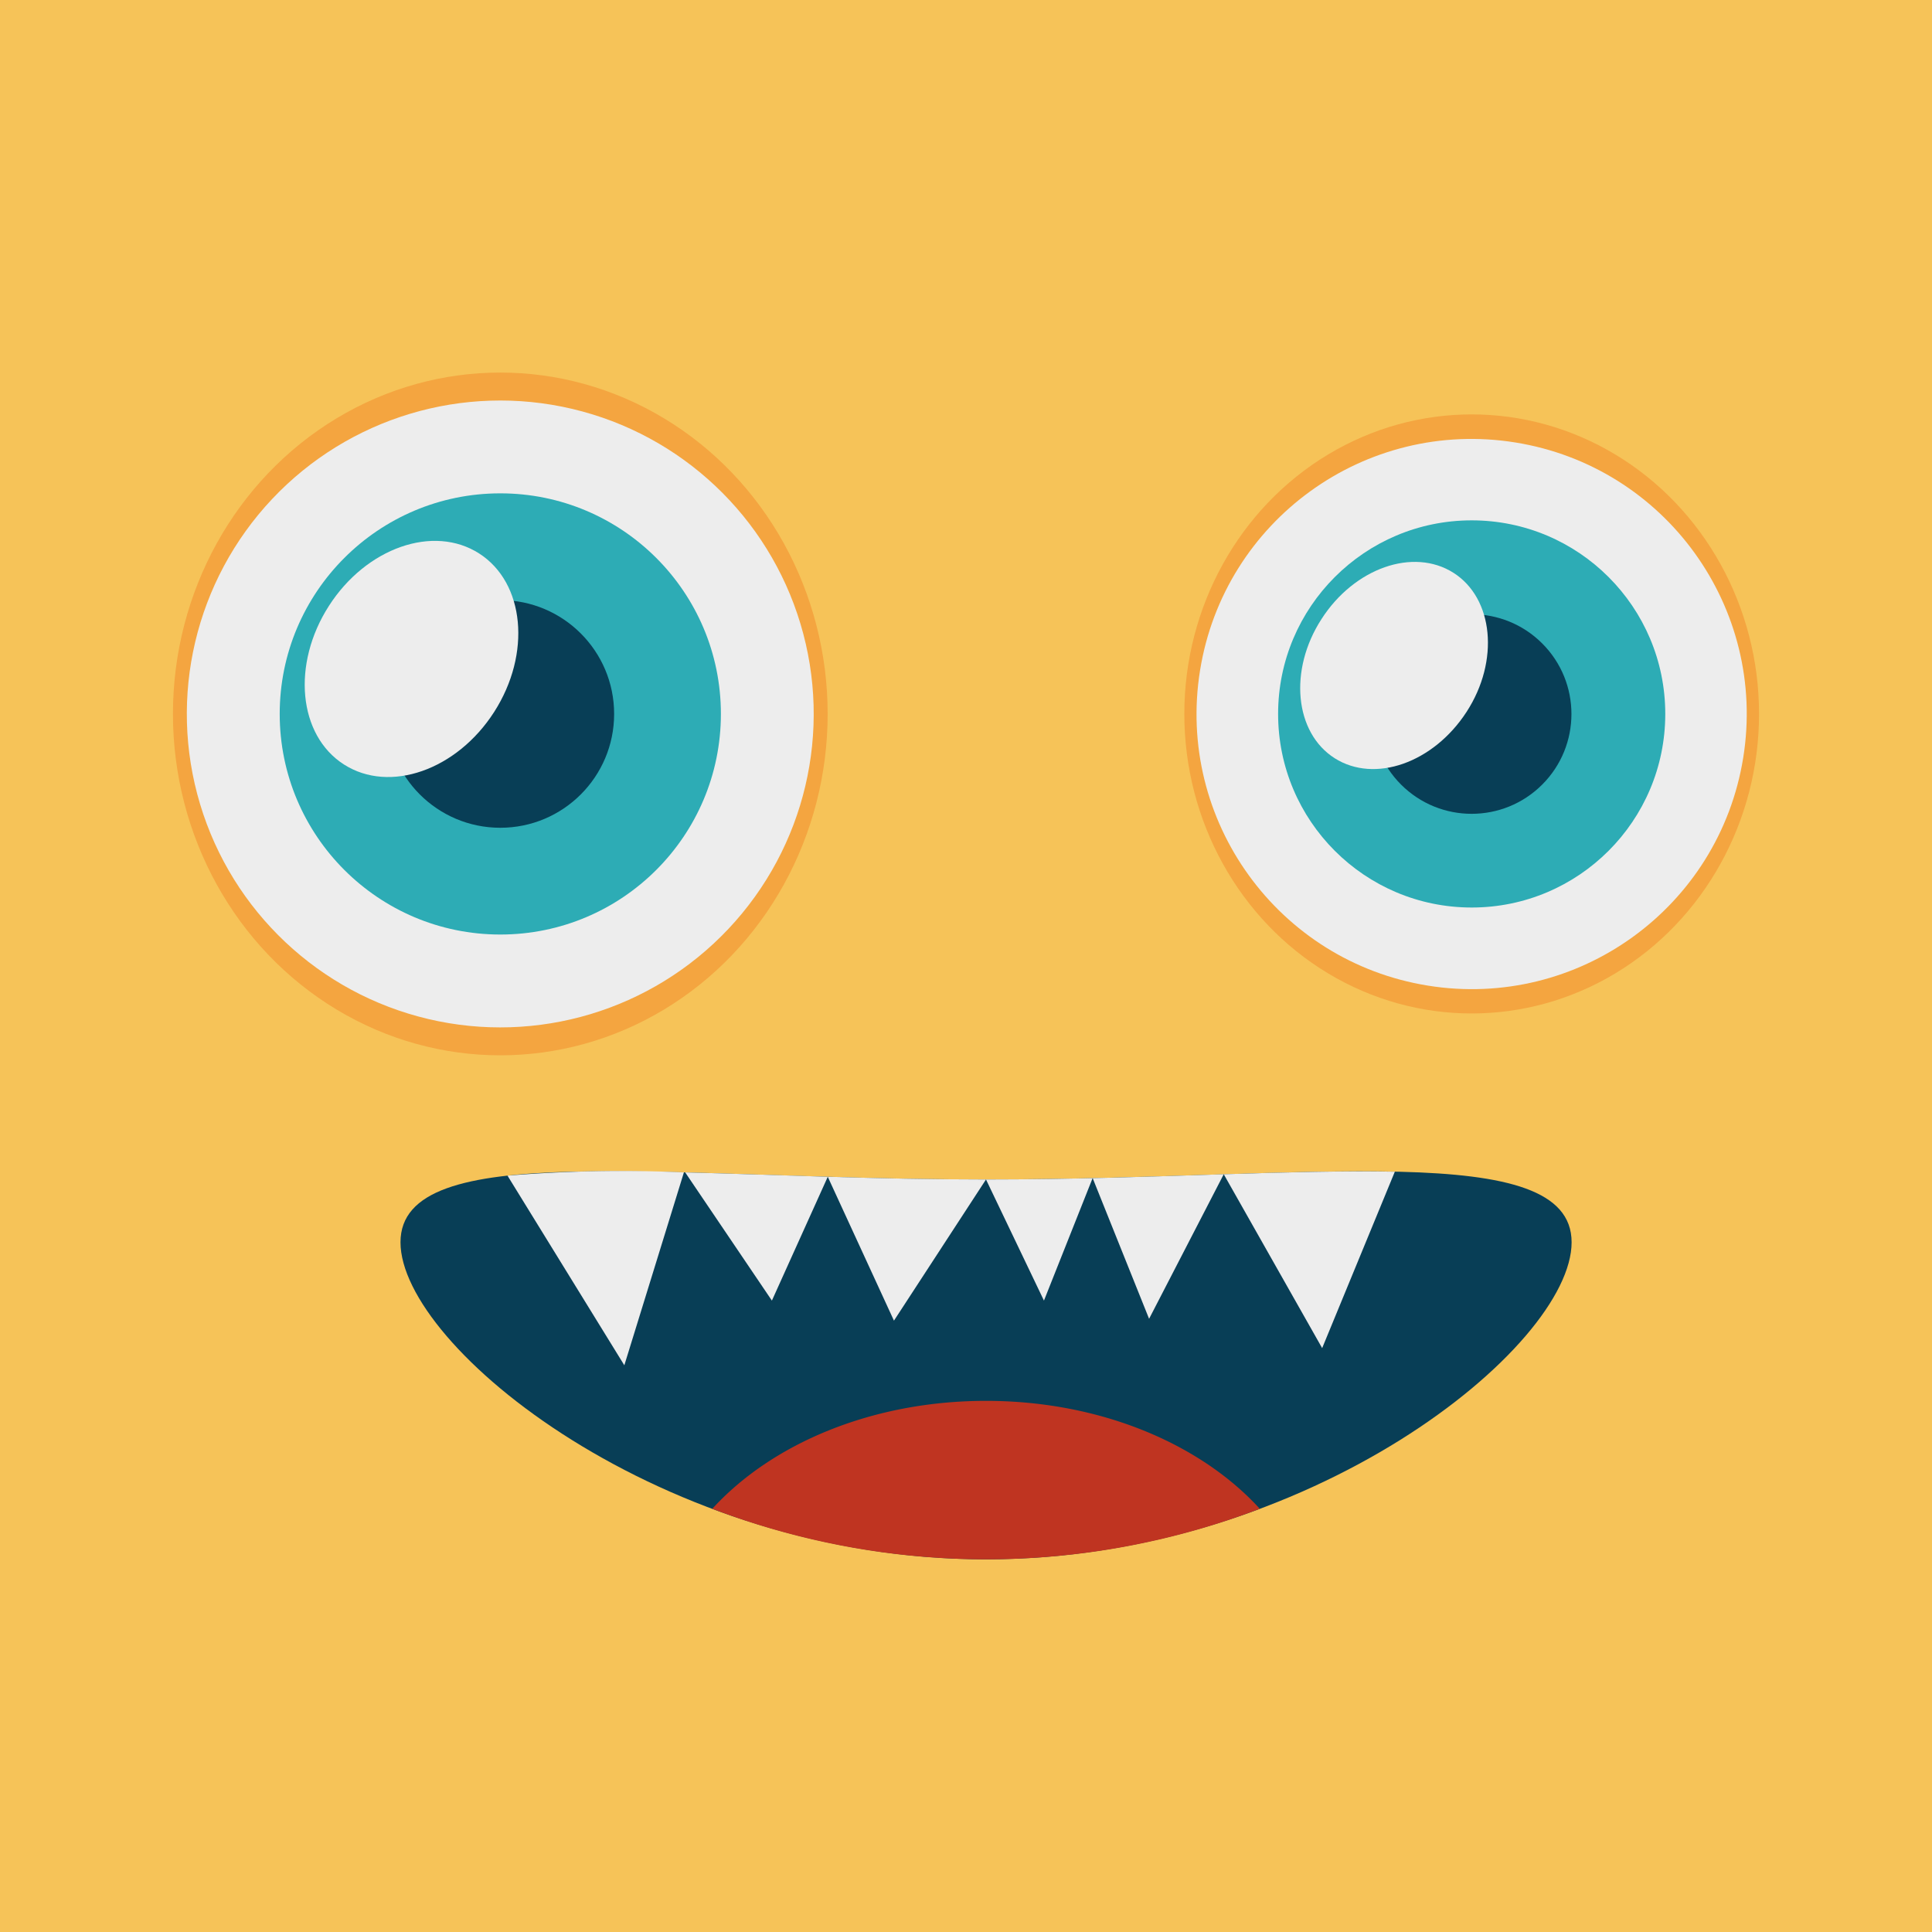 <svg xmlns="http://www.w3.org/2000/svg" viewBox="0 0 166.67 166.67"><g id="Layer_2" data-name="Layer 2"><g id="Layer_1-2" data-name="Layer 1"><rect width="166.67" height="166.67" style="fill:#f6c358"/><ellipse cx="43.16" cy="61.59" rx="28.24" ry="29.45" style="fill:#f4a540"/><circle cx="43.16" cy="61.59" r="27.04" transform="translate(-26.7 89.45) rotate(-76.72)" style="fill:#ededed"/><circle cx="43.16" cy="61.59" r="19.03" style="fill:#2dacb5"/><circle cx="43.16" cy="61.59" r="9.82" style="fill:#083e56"/><ellipse cx="35.5" cy="56.84" rx="10.81" ry="8.47" transform="translate(-31.51 56.06) rotate(-57.34)" style="fill:#ededed"/><ellipse cx="126.96" cy="61.59" rx="24.79" ry="25.84" style="fill:#f4a540"/><circle cx="126.96" cy="61.59" r="23.73" transform="translate(45.96 177.15) rotate(-80.85)" style="fill:#ededed"/><circle cx="126.96" cy="61.59" r="16.7" style="fill:#2dacb5"/><circle cx="126.96" cy="61.59" r="8.61" transform="translate(-6.37 107.82) rotate(-45)" style="fill:#083e56"/><path d="M114,53.41c2.83-4.41,7.92-6.19,11.38-4s4,7.59,1.14,12-7.93,6.19-11.38,4S111.15,57.82,114,53.41Z" style="fill:#ededed"/><path d="M135.58,107.17c0-9-22.62-5.42-50.52-5.42s-50.51-3.6-50.51,5.42,22.61,27.35,50.51,27.35S135.58,116.19,135.58,107.17Z" style="fill:#083e56"/><path d="M59.11,101.14l7.48,11.06,4.82-10.68,5.71,12.41,7.94-12.18C75.57,101.75,66.7,101.33,59.11,101.14Z" style="fill:#ededed"/><path d="M53.86,117.78,59,101.14a120.37,120.37,0,0,0-15.22.28Z" style="fill:#ededed"/><path d="M105.57,101.3l8.49,15,6.27-15.22C116.07,101,111.08,101.12,105.57,101.3Z" style="fill:#ededed"/><path d="M94.26,101.63l4.87,12.14,6.44-12.47c-6.27.2-13.2.45-20.51.45l5,10.45Z" style="fill:#ededed"/><path d="M61.45,130.16a66.13,66.13,0,0,0,47.23,0c-5.13-5.62-13.79-9.31-23.62-9.31S66.58,124.54,61.45,130.16Z" style="fill:#bf3421"/></g></g></svg>